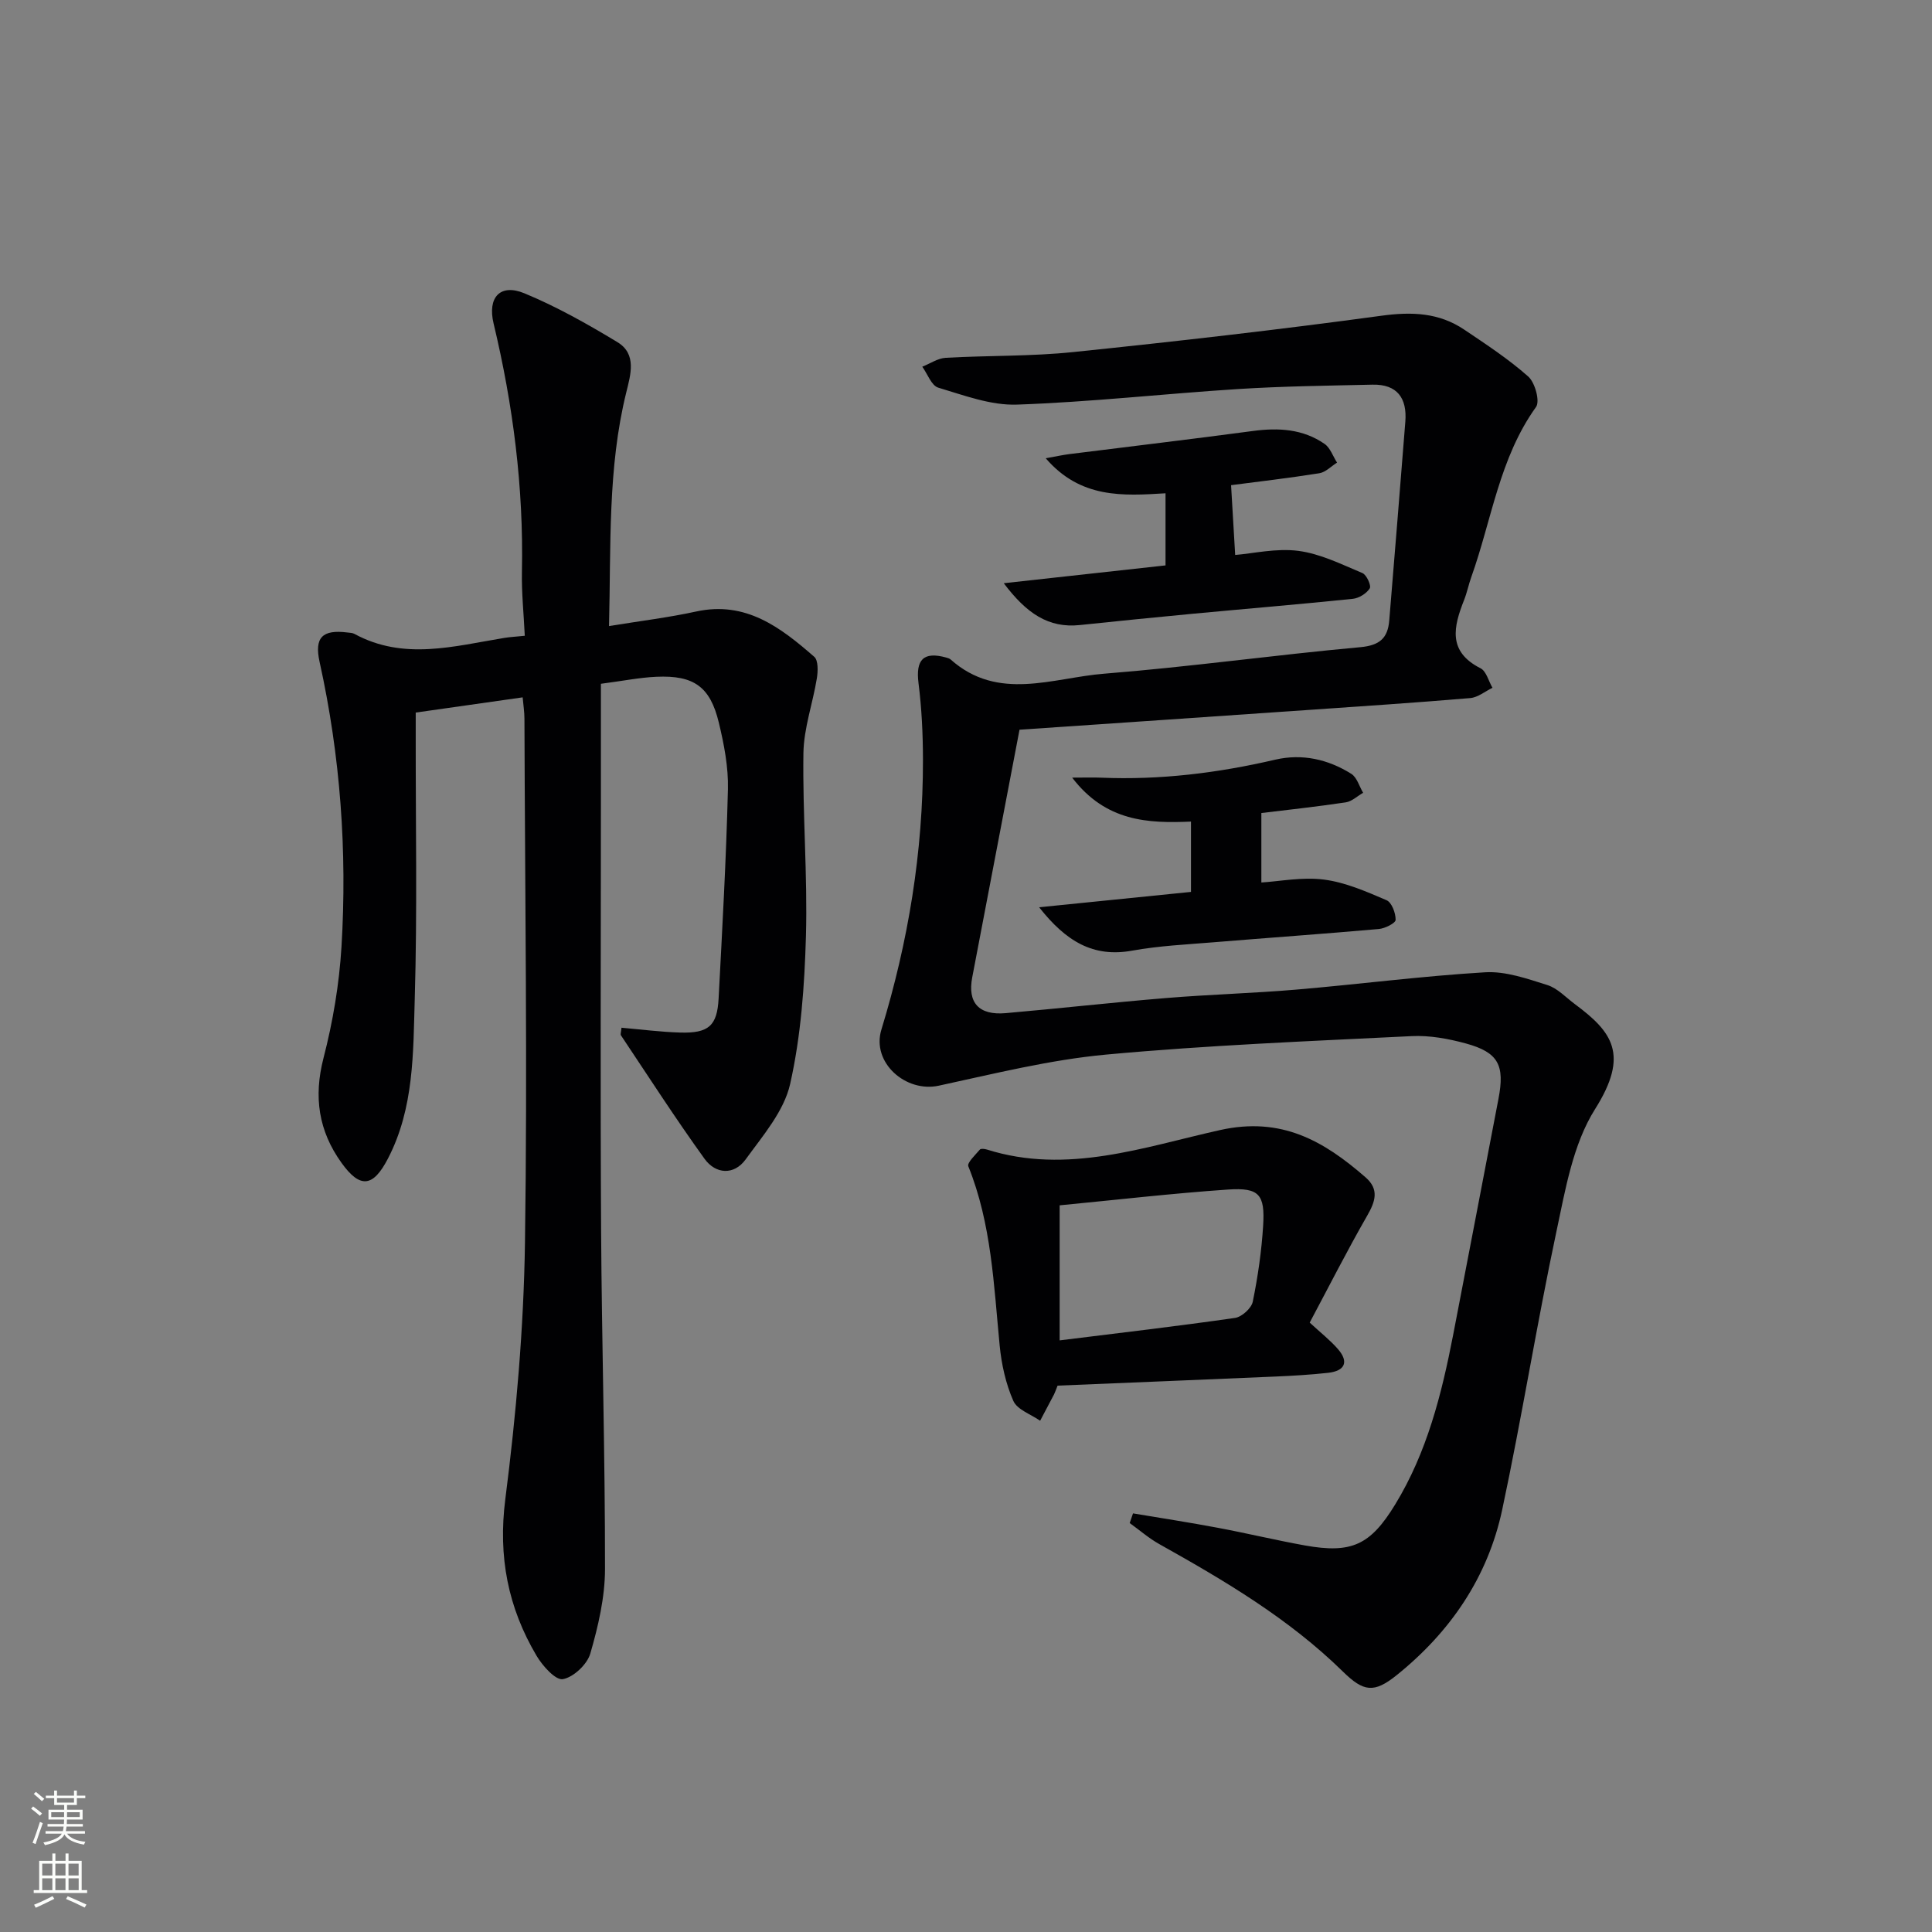 <svg enable-background="new 0 0 400 400" viewBox="0 0 400 400" xmlns="http://www.w3.org/2000/svg"><rect x="0" y="0" width="400" height="400" fill="#808080" stroke="none"/><g fill="#010103"><path d="m211.08 151.08c-3.33 17.44-6.56 34.36-9.79 51.27-1 5.24 1.35 7.9 6.93 7.41 11.09-.97 22.16-2.22 33.25-3.13 8.94-.74 17.93-.98 26.87-1.74 13.06-1.11 26.08-2.81 39.15-3.59 4.24-.25 8.69 1.33 12.86 2.64 2.11.66 3.85 2.57 5.72 3.96 7.7 5.72 11.33 10.4 4.17 21.73-4.58 7.26-6.15 16.67-8 25.35-4.07 19.13-7.15 38.48-11.23 57.61-2.98 13.96-10.73 25.29-21.84 34.23-4.71 3.79-6.88 3.44-11.13-.73-11.17-10.96-24.49-18.83-38.02-26.4-2.18-1.22-4.09-2.9-6.13-4.36.23-.67.46-1.33.69-2 5.85.98 11.71 1.88 17.54 2.98 6.04 1.13 12.01 2.57 18.06 3.66 9.66 1.73 13.54-.09 18.65-8.44 6.62-10.82 9.65-22.89 12.03-35.16 3.16-16.28 6.24-32.58 9.38-48.86 1.34-6.96.01-9.62-6.74-11.47-3.63-.99-7.53-1.71-11.26-1.52-21.09 1.04-42.21 1.88-63.22 3.82-11.66 1.08-23.17 3.96-34.66 6.44-6.85 1.48-13.96-4.79-11.88-11.6 5.58-18.25 8.64-36.84 8.61-55.91-.01-5.27-.26-10.59-.92-15.81-.62-4.87 1-6.64 5.74-5.32.32.09.67.19.91.4 9.86 8.77 21.15 3.78 31.8 2.94 17.71-1.41 35.34-3.88 53.04-5.49 4.02-.37 5.67-1.9 5.97-5.53 1.13-13.73 2.25-27.45 3.33-41.18.38-4.84-1.68-7.75-6.79-7.64-9.3.21-18.61.32-27.88.91-15.26.97-30.48 2.69-45.74 3.22-5.4.19-10.96-1.92-16.29-3.51-1.41-.42-2.23-2.84-3.31-4.34 1.62-.64 3.21-1.75 4.85-1.84 8.8-.5 17.66-.28 26.41-1.19 21.3-2.2 42.59-4.63 63.8-7.52 6.29-.86 11.91-.65 17.15 2.88 4.55 3.06 9.17 6.09 13.25 9.71 1.4 1.24 2.46 5.12 1.61 6.3-7.61 10.6-9.18 23.4-13.4 35.2-.56 1.56-.88 3.21-1.49 4.75-2.19 5.53-3.46 10.68 3.4 14.15 1.2.61 1.66 2.66 2.47 4.04-1.53.74-3.02 2-4.61 2.13-11.42.97-22.86 1.72-34.3 2.51-19.42 1.35-38.81 2.66-59.01 4.04z"/><path d="m128.67 212.78c4.05.35 8.1.88 12.16 1 5.88.17 7.65-1.39 7.95-7.04.76-14.45 1.57-28.89 1.93-43.35.11-4.57-.8-9.27-1.88-13.76-1.79-7.47-5.19-9.86-12.93-9.51-3.45.15-6.87.85-11.49 1.45v25.91c0 28.99-.13 57.98.04 86.97.14 23.47.83 46.94.81 70.41-.01 5.85-1.4 11.82-3.04 17.48-.65 2.25-3.47 4.91-5.68 5.31-1.51.27-4.2-2.73-5.44-4.82-5.93-10.01-8-20.55-6.48-32.45 2.25-17.6 3.81-35.39 4.07-53.12.53-36.14 0-72.29-.11-108.44 0-1.42-.23-2.85-.37-4.44-7.48 1.06-14.5 2.06-22.14 3.15v5.24c-.02 17.99.33 36-.2 53.97-.33 11.2-.12 22.68-5.55 33.13-3.08 5.93-5.75 6.26-9.61.89-4.76-6.62-5.81-13.66-3.73-21.71 1.94-7.5 3.25-15.28 3.72-23.01 1.2-19.83-.23-39.53-4.53-58.99-1.12-5.07.57-6.75 5.75-6.1.49.06 1.04.06 1.46.29 10.21 5.56 20.65 2.53 31.05.83 1.14-.19 2.3-.24 4.22-.44-.21-4.49-.68-8.9-.59-13.3.36-17.4-1.83-34.48-5.87-51.37-1.29-5.38 1.36-8.31 6.37-6.24 6.68 2.76 13.06 6.36 19.26 10.11 4.08 2.47 2.74 6.75 1.83 10.46-3.86 15.67-3.14 31.62-3.56 48.33 6.43-1.05 12.29-1.76 18.03-3.01 10.29-2.25 17.5 3.3 24.46 9.37.85.74.78 3 .54 4.46-.84 5.18-2.7 10.31-2.78 15.48-.19 12.63.87 25.29.52 37.91-.29 10.25-1.03 20.65-3.27 30.6-1.27 5.63-5.65 10.7-9.21 15.61-2.4 3.31-6.2 3.09-8.52-.13-6.01-8.34-11.58-16.99-17.29-25.54-.17-.17.01-.59.1-1.59z"/><path d="m218.96 286.88c-.36.9-.51 1.37-.73 1.81-.95 1.83-1.92 3.64-2.88 5.46-1.91-1.34-4.74-2.28-5.55-4.11-1.57-3.56-2.45-7.57-2.83-11.47-1.22-12.54-1.68-25.17-6.49-37.1-.3-.73 1.47-2.37 2.4-3.47.2-.24.99-.14 1.45 0 16.61 5.24 32.52-.53 48.26-4.03 12.74-2.84 21.5 2.26 30.14 9.79 2.84 2.48 2.04 4.96.34 7.92-4.2 7.31-8.01 14.84-11.91 22.15 2.3 2.13 4.27 3.66 5.87 5.51 2.26 2.62 1.45 4.5-2.07 4.89-3.63.4-7.28.61-10.93.77-15.07.65-30.14 1.26-45.07 1.88zm.43-37.33v27.96c12.33-1.53 24.34-2.93 36.31-4.65 1.4-.2 3.39-2 3.67-3.35 1.06-5.18 1.82-10.46 2.15-15.74.4-6.48-.82-7.92-7.24-7.49-11.54.79-23.05 2.13-34.89 3.27z"/><path d="m261.15 168.33v14.38c3.78-.23 8.47-1.18 12.97-.6 4.44.57 8.77 2.48 12.95 4.27 1.08.46 1.9 2.67 1.88 4.07-.01.67-2.2 1.78-3.47 1.89-11.41 1.01-22.83 1.81-34.24 2.75-5.62.46-11.29.73-16.83 1.73-8.08 1.46-13.69-1.91-19.27-8.98 10.96-1.11 20.99-2.12 31.44-3.18 0-4.72 0-9.41 0-14.56-8.87.38-17.61.04-24.6-9.1 2.7 0 4.37-.06 6.03.01 12.19.51 24.15-.97 36.02-3.73 5.57-1.29 10.95-.08 15.75 2.94 1.17.74 1.64 2.58 2.44 3.92-1.2.68-2.33 1.79-3.6 1.98-6.03.9-12.1 1.56-17.47 2.21z"/><path d="m216.51 94.88c2.12-.38 3.52-.69 4.94-.87 12.65-1.59 25.32-3.09 37.96-4.78 5.29-.71 10.35-.42 14.82 2.67 1.19.82 1.74 2.56 2.59 3.88-1.22.76-2.36 1.99-3.67 2.2-6.35 1.01-12.75 1.75-18.27 2.47.28 4.71.55 9.29.85 14.45 3.71-.3 8.51-1.44 13.07-.85s8.95 2.79 13.28 4.6c.86.36 1.87 2.61 1.51 3.17-.67 1.06-2.23 2.03-3.51 2.16-11.06 1.14-22.15 2.06-33.22 3.1-7.77.73-15.54 1.52-23.3 2.33-6.51.68-11.04-2.43-15.74-8.66 11.8-1.3 22.62-2.49 33.49-3.69 0-5.14 0-9.74 0-14.93-8.83.54-17.59 1.12-24.8-7.25z"/></g><path d="m6.44 374.46.42-.45c.65.47 1.27.95 1.85 1.44l-.45.49c-.65-.56-1.25-1.06-1.82-1.48m.93 7.33-.63-.26c.55-1.36 1.05-2.8 1.53-4.33.19.1.38.19.59.27-.47 1.29-.96 2.73-1.49 4.32m-.38-10.38.44-.42c.43.34 1.01.82 1.74 1.44l-.49.49c-.53-.51-1.09-1.01-1.69-1.51m2.5.35h1.72v-1.04h.59v1.04h3.52v-1.04h.59v1.04h1.75v.53h-1.75v1.42h-2.03v.97h3.22v2.03h-3.24c0 .35-.01.66-.03.93h3.32v.53h-3.37c-.03.27-.08.58-.15.94h3.96v.53h-3.71c.67.92 1.93 1.48 3.79 1.68-.13.24-.23.44-.29.59-2.13-.38-3.48-1.08-4.04-2.12-.43.97-1.77 1.72-4.03 2.23-.09-.19-.2-.37-.33-.55 2.1-.42 3.37-1.03 3.81-1.83h-3.36v-.53h3.58c.08-.29.13-.61.16-.94h-3.33v-.53h3.39c.02-.27.04-.58.04-.93h-3.23v-2.03h3.25v-.97h-2.07v-1.42h-1.73zm1.12 3.44v1h2.65c.01-.3.02-.44.01-.4v-.25-.35zm1.19-2h3.52v-.91h-3.52zm4.71 2h-2.63v.59c0 .15-.01.28-.01.4h2.64z" fill="#fbfcfa"/><path d="m13.56 383.74h.63v1.52h2.72v6.07h1.13v.6h-11.06v-.6h1.13v-6.07h2.73v-1.52h.63v1.52h2.1v-1.52zm-2.69 8.83.38.56c-1.24.63-2.53 1.25-3.85 1.85-.1-.21-.21-.42-.34-.63 1.37-.55 2.63-1.15 3.81-1.78m-2.13-4.27h2.1v-2.45h-2.1zm0 3.04h2.1v-2.46h-2.1zm2.72-3.04h2.1v-2.45h-2.1zm0 3.04h2.1v-2.46h-2.1zm6.07 3.6c-1.41-.71-2.7-1.3-3.86-1.78l.35-.56c1.45.62 2.75 1.19 3.88 1.72zm-1.25-9.09h-2.1v2.45h2.1zm-2.09 5.49h2.1v-2.46h-2.1z" fill="#fbfcfa"/></svg>